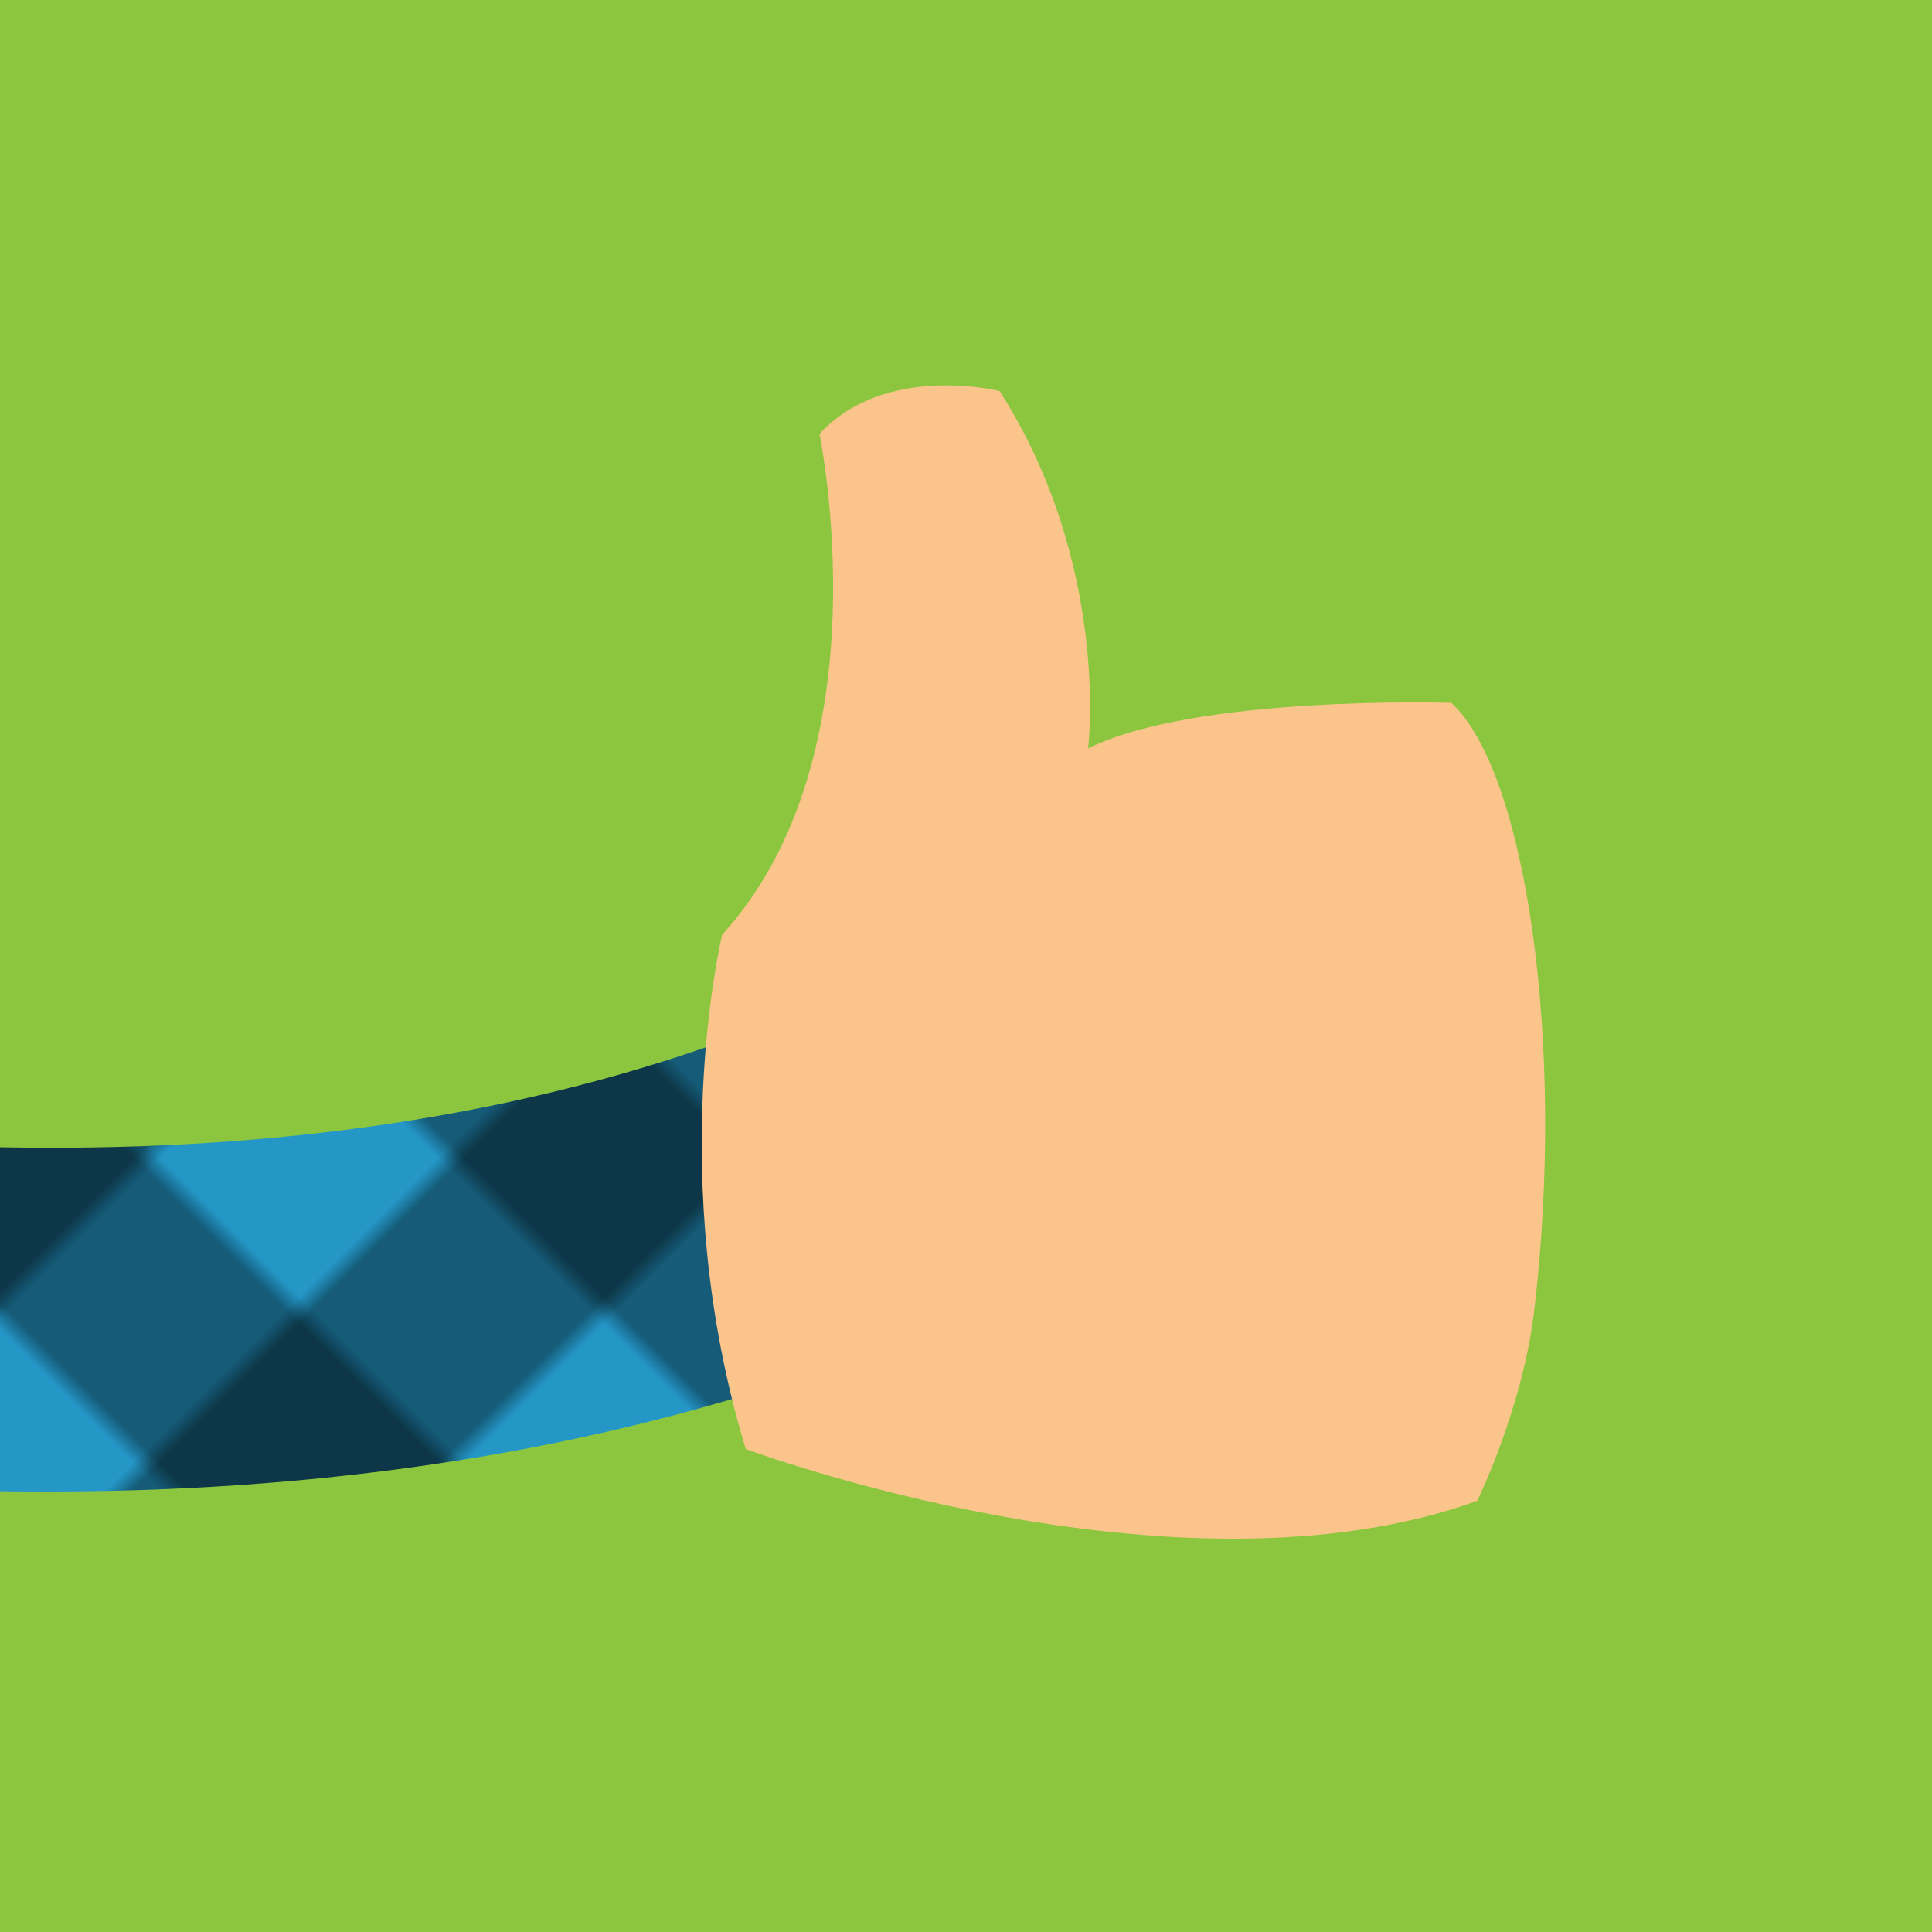 <?xml version="1.0" encoding="utf-8"?>
<!-- Generator: Adobe Illustrator 22.0.1, SVG Export Plug-In . SVG Version: 6.00 Build 0)  -->
<svg version="1.1" id="Layer_1" xmlns="http://www.w3.org/2000/svg" xmlns:xlink="http://www.w3.org/1999/xlink" x="0px" y="0px"
	 width="500px" height="500px" viewBox="0 0 500 500" style="enable-background:new 0 0 500 500;" xml:space="preserve">
<style type="text/css">
	.st0{fill:none;}
	.st1{fill:#29ABE2;}
	.st2{opacity:0.4;}
	.st3{opacity:0.12;}
	.st4{fill:#8CC63F;}
	.st5{fill:url(#SVGID_1_);}
	.st6{fill:#FBC48A;}
</style>
<pattern  width="242" height="242" patternUnits="userSpaceOnUse" id="New_Pattern_2" viewBox="241.7 -242 242 242" style="overflow:visible;">
	<g>
		<rect x="241.7" y="-242" class="st0" width="242" height="242"/>
		<g>
			<rect x="241.7" y="-242" class="st1" width="242" height="242"/>
			<rect x="472.7" y="-242" class="st2" width="11" height="242"/>
			<rect x="450.7" y="-242" class="st2" width="11" height="242"/>
			<rect x="428.7" y="-242" class="st2" width="11" height="242"/>
			<rect x="406.7" y="-242" class="st2" width="11" height="242"/>
			<rect x="384.7" y="-242" class="st2" width="11" height="242"/>
			<rect x="362.7" y="-242" class="st2" width="11" height="242"/>
			<rect x="340.7" y="-242" class="st2" width="11" height="242"/>
			<rect x="318.7" y="-242" class="st2" width="11" height="242"/>
			<rect x="296.7" y="-242" class="st2" width="11" height="242"/>
			<rect x="274.7" y="-242" class="st2" width="11" height="242"/>
			<rect x="252.7" y="-242" class="st2" width="11" height="242"/>
			<rect x="241.7" y="-11" class="st2" width="242" height="11"/>
			<rect x="241.7" y="-33" class="st2" width="242" height="11"/>
			<rect x="241.7" y="-55" class="st2" width="242" height="11"/>
			<rect x="241.7" y="-77" class="st2" width="242" height="11"/>
			<rect x="241.7" y="-99" class="st2" width="242" height="11"/>
			<rect x="241.7" y="-121" class="st2" width="242" height="11"/>
			<rect x="241.7" y="-143" class="st2" width="242" height="11"/>
			<rect x="241.7" y="-165" class="st2" width="242" height="11"/>
			<rect x="241.7" y="-187" class="st2" width="242" height="11"/>
			<rect x="241.7" y="-209" class="st2" width="242" height="11"/>
			<rect x="241.7" y="-231" class="st2" width="242" height="11"/>
			<rect x="242" y="-242" class="st3" width="242" height="242"/>
		</g>
		<g>
			<rect y="-242" class="st3" width="242" height="242"/>
		</g>
	</g>
</pattern>
<g>
	<g>
		<rect x="-4" y="-3" class="st4" width="506" height="505"/>
		<g>
			
				<pattern  id="SVGID_1_" xlink:href="#New_Pattern_2" patternTransform="matrix(3.586 -3.586 3.586 3.586 44374.883 -15636.306)">
			</pattern>
			<path class="st5" d="M239.6,298.3c-8-23.2-33.3-35.5-56.5-27.4C122,292.1,56.9,298.4-4.5,296.8v89C1.1,386,6.8,386,12.4,386
				c65,0,133.7-8.3,199.7-31.2C235.4,346.8,247.6,321.5,239.6,298.3z"/>
			<g>
				<g>
					<path class="st6" d="M186.9,241.9c0,0-15.3,62.8,6.1,133.1c0,0,111.5,41.6,189.3,13.4c0,0,11.8-23.9,14.8-49.6
						c8.1-68.8-2.2-139.1-21.5-156.9c0,0-66.2-2.1-94,11.8c0,0,5.9-47.4-22.9-92.5c0,0-29.6-7.4-46.6,11.1
						C212,112.4,229.6,195,186.9,241.9z"/>
				</g>
			</g>
		</g>
	</g>
</g>
</svg>
